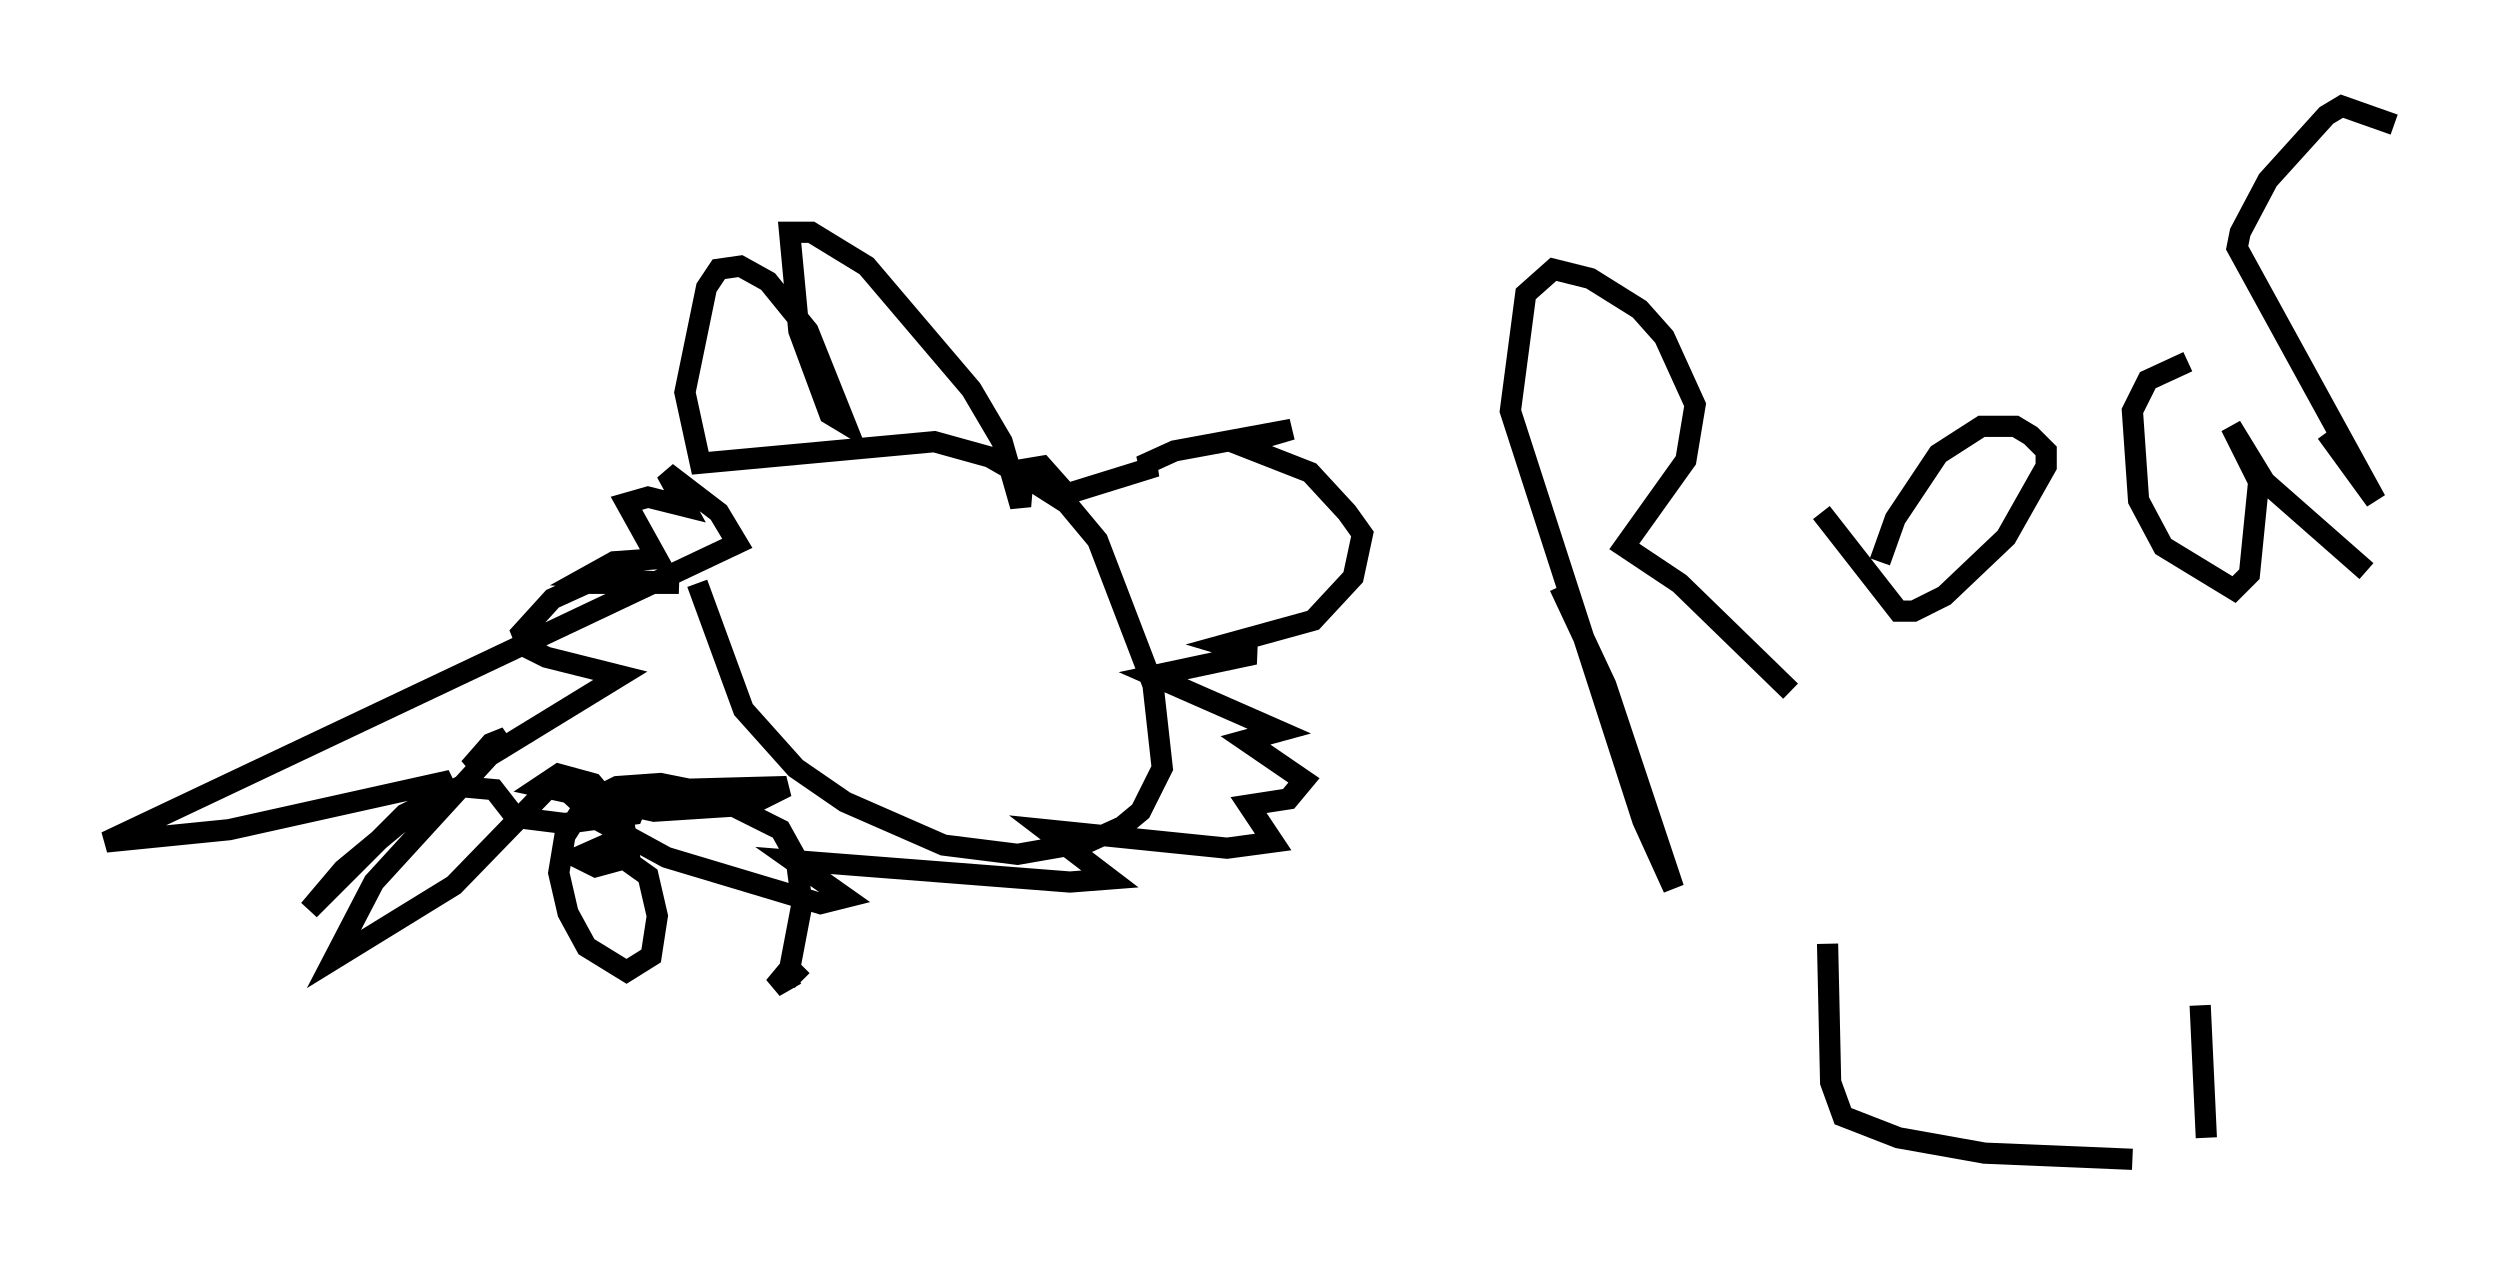<?xml version="1.0" encoding="utf-8" ?>
<svg baseProfile="full" height="59.676" version="1.1" width="117.922" xmlns="http://www.w3.org/2000/svg" xmlns:ev="http://www.w3.org/2001/xml-events" xmlns:xlink="http://www.w3.org/1999/xlink"><defs /><rect fill="white" height="59.676" width="117.922" x="0" y="0" /><path d="M33.614, 22.14 m-0.726, 5.374 l2.179, 5.955 2.469, 2.76 l2.324, 1.598 4.648, 2.034 l3.486, 0.436 3.341, -0.581 l1.598, -0.726 0.872, -0.726 l1.017, -2.034 -0.436, -3.922 l-2.615, -6.827 -1.453, -1.743 l-1.598, -1.017 -2.034, -1.162 l-2.615, -0.726 -11.039, 1.017 l-0.726, -3.341 1.017, -4.939 l0.581, -0.872 1.017, -0.145 l1.307, 0.726 1.888, 2.324 l1.743, 4.358 -0.726, -0.436 l-1.453, -3.922 -0.436, -4.648 l1.017, 0.0 2.615, 1.598 l4.939, 5.81 1.453, 2.469 l0.872, 3.05 0.145, -1.743 l0.872, -0.145 1.162, 1.307 l4.212, -1.307 -0.726, 0.0 l1.598, -0.726 5.52, -1.017 l-2.469, 0.726 3.341, 1.307 l1.743, 1.888 0.726, 1.017 l-0.436, 2.034 -1.888, 2.034 l-4.212, 1.162 1.453, 0.436 l-4.793, 1.017 5.955, 2.615 l-1.598, 0.436 2.76, 1.888 l-0.726, 0.872 -1.888, 0.291 l1.162, 1.743 -2.179, 0.291 l-8.57, -0.872 3.05, 2.324 l-1.888, 0.145 -13.073, -1.017 l2.469, 1.743 -1.162, 0.291 l-7.263, -2.179 -3.196, -1.743 l-2.034, -1.888 -4.793, 4.939 l-5.665, 3.486 1.888, -3.631 l6.246, -6.827 -0.726, 0.291 l-1.017, 1.162 7.117, -4.358 l-3.486, -0.872 -0.872, -0.436 l-0.291, -0.726 1.453, -1.598 l1.598, -0.726 4.358, 0.0 l-4.358, -0.291 1.307, -0.726 l2.034, -0.145 -1.453, -2.615 l1.017, -0.291 1.743, 0.436 l-0.872, -1.598 2.469, 1.888 l0.872, 1.453 -29.776, 14.089 l5.81, -0.581 10.458, -2.324 l-5.084, 4.212 -1.598, 1.888 l4.503, -4.503 2.615, -1.307 l1.598, 0.145 1.017, 1.307 l2.324, 0.291 3.196, -0.436 l0.291, -0.726 1.598, -0.436 l5.374, -0.145 -1.743, 0.872 l-4.503, 0.291 -5.374, -1.162 l0.872, -0.581 1.598, 0.436 l1.453, 1.743 0.291, 1.743 l-1.598, 0.436 -0.872, -0.436 l1.307, -0.581 2.034, 1.453 l0.436, 1.888 -0.291, 1.888 l-1.162, 0.726 -1.888, -1.162 l-0.872, -1.598 -0.436, -1.888 l0.291, -1.743 1.017, -1.598 l1.453, -0.726 2.034, -0.145 l2.179, 0.436 3.486, 1.743 l0.726, 1.307 0.291, 2.179 l-0.581, 3.05 -0.726, 0.872 l1.017, -0.581 0.291, 0.291 m35.732, -18.592 l2.179, 4.648 3.196, 9.587 l-1.453, -3.196 -6.246, -19.318 l0.726, -5.52 1.307, -1.162 l1.743, 0.436 2.324, 1.453 l1.162, 1.307 1.453, 3.196 l-0.436, 2.615 -2.905, 4.067 l2.615, 1.743 5.229, 5.084 m1.453, -8.425 l3.631, 4.648 0.726, 0.0 l1.453, -0.726 2.905, -2.76 l1.888, -3.341 0.0, -0.726 l-0.726, -0.726 -0.726, -0.436 l-1.598, 0.0 -2.034, 1.307 l-2.034, 3.05 -0.726, 2.034 m14.525, -9.441 l-1.888, 0.872 -0.726, 1.453 l0.291, 4.212 1.162, 2.179 l3.341, 2.034 0.726, -0.726 l0.436, -4.358 -1.307, -2.615 l1.598, 2.615 4.793, 4.212 m-1.888, -6.536 l2.324, 3.196 -6.536, -11.911 l0.145, -0.726 1.307, -2.469 l2.76, -3.05 0.726, -0.436 l2.469, 0.872 m-26.726, 38.637 l0.145, 6.536 0.581, 1.598 l2.615, 1.017 4.067, 0.726 l6.972, 0.291 m3.196, -7.263 l0.291, 6.246 m-0.872, -13.944 l0.0, 0.0 " fill="none" stroke="black" stroke-width="1" /></svg>